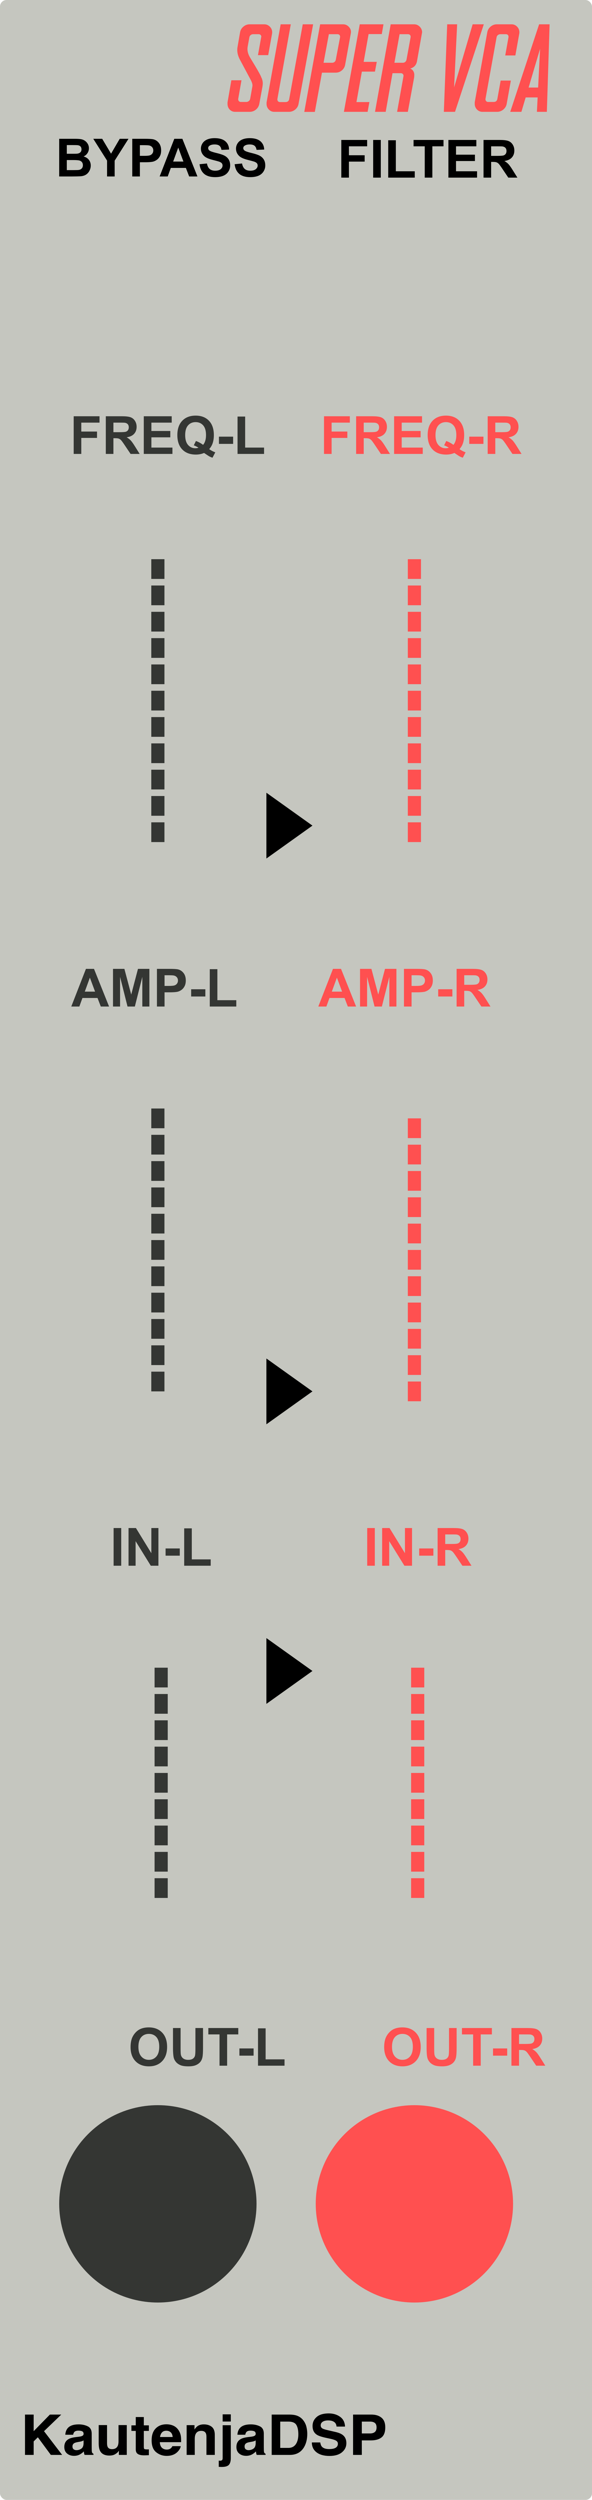 <?xml version="1.0" encoding="UTF-8"?>
<svg width="90px" height="380px" viewBox="0 0 90 380" version="1.1" xmlns="http://www.w3.org/2000/svg" xmlns:xlink="http://www.w3.org/1999/xlink">
    <!-- Generator: Sketch 58 (84663) - https://sketch.com -->
    <title>SuperVCA</title>
    <desc>Created with Sketch.</desc>
    <g id="SuperVCA" stroke="none" stroke-width="1" fill="none" fill-rule="evenodd">
        <g id="bg" fill-rule="nonzero">
            <rect id="Background" fill="#C5C6BF" x="0" y="0" width="90" height="380" rx="1"></rect>
            <g id="Logo/Panel/LightMode" transform="translate(2, 365)" fill="#000000">
                <g id="Logo/Print/LightMode" transform="translate(0, -0)">
                    <path d="M1.802,2.032 L3.117,2.032 L3.117,4.556 L5.585,2.032 L7.312,2.032 L4.692,4.556 L7.447,8.161 L5.729,8.161 L3.755,5.483 L3.117,6.111 L3.117,8.161 L1.802,8.161 L1.802,2.032 Z M10.705,5.957 C10.627,6.005 10.548,6.043 10.468,6.072 C10.389,6.101 10.28,6.128 10.141,6.153 L9.863,6.203 C9.603,6.247 9.416,6.301 9.304,6.365 C9.113,6.473 9.017,6.641 9.017,6.868 C9.017,7.07 9.076,7.217 9.193,7.307 C9.31,7.397 9.452,7.442 9.62,7.442 C9.886,7.442 10.131,7.367 10.356,7.217 C10.58,7.068 10.696,6.795 10.705,6.398 L10.705,5.957 Z M9.954,5.404 C10.183,5.377 10.346,5.342 10.445,5.3 C10.621,5.228 10.709,5.116 10.709,4.964 C10.709,4.778 10.642,4.65 10.507,4.579 C10.373,4.508 10.176,4.473 9.915,4.473 C9.623,4.473 9.416,4.542 9.295,4.681 C9.208,4.783 9.15,4.922 9.121,5.097 L7.928,5.097 C7.954,4.7 8.07,4.374 8.275,4.119 C8.602,3.72 9.163,3.521 9.959,3.521 C10.476,3.521 10.936,3.619 11.338,3.816 C11.74,4.013 11.941,4.384 11.941,4.93 L11.941,7.009 C11.941,7.154 11.944,7.328 11.95,7.533 C11.959,7.689 11.983,7.794 12.024,7.849 C12.064,7.905 12.125,7.951 12.206,7.987 L12.206,8.161 L10.861,8.161 C10.823,8.07 10.797,7.984 10.783,7.903 C10.768,7.823 10.757,7.732 10.748,7.629 C10.578,7.806 10.381,7.958 10.158,8.082 C9.892,8.229 9.591,8.303 9.256,8.303 C8.828,8.303 8.474,8.186 8.195,7.951 C7.916,7.717 7.776,7.385 7.776,6.955 C7.776,6.398 8.001,5.995 8.449,5.745 C8.695,5.61 9.056,5.512 9.533,5.454 L9.954,5.404 Z M14.271,3.629 L14.271,6.361 C14.271,6.619 14.303,6.813 14.366,6.943 C14.479,7.173 14.701,7.288 15.03,7.288 C15.453,7.288 15.742,7.124 15.898,6.797 C15.979,6.62 16.019,6.386 16.019,6.095 L16.019,3.629 L17.273,3.629 L17.273,8.161 L16.071,8.161 L16.071,7.521 L16.056,7.541 C16.041,7.562 16.017,7.597 15.985,7.646 C15.938,7.715 15.883,7.776 15.82,7.829 C15.626,7.995 15.439,8.109 15.258,8.17 C15.077,8.231 14.865,8.261 14.622,8.261 C13.923,8.261 13.451,8.02 13.208,7.538 C13.072,7.271 13.004,6.879 13.004,6.361 L13.004,3.629 L14.271,3.629 Z M17.98,4.514 L17.98,3.67 L18.64,3.67 L18.64,2.406 L19.863,2.406 L19.863,3.67 L20.631,3.67 L20.631,4.514 L19.863,4.514 L19.863,6.91 C19.863,7.095 19.888,7.211 19.937,7.257 C19.986,7.303 20.137,7.325 20.388,7.325 C20.426,7.325 20.466,7.325 20.508,7.323 C20.549,7.322 20.591,7.32 20.631,7.317 L20.631,8.203 L20.045,8.224 C19.461,8.243 19.062,8.146 18.848,7.933 C18.709,7.797 18.64,7.587 18.64,7.305 L18.64,4.514 L17.98,4.514 Z M23.291,4.485 C23.004,4.485 22.782,4.571 22.625,4.743 C22.467,4.915 22.368,5.148 22.327,5.442 L24.249,5.442 C24.229,5.129 24.13,4.891 23.952,4.729 C23.774,4.566 23.554,4.485 23.291,4.485 Z M23.291,3.508 C23.684,3.508 24.038,3.579 24.354,3.72 C24.669,3.862 24.929,4.085 25.134,4.39 C25.32,4.659 25.44,4.971 25.495,5.325 C25.526,5.533 25.539,5.833 25.534,6.224 L22.297,6.224 C22.314,6.678 22.463,6.997 22.744,7.18 C22.915,7.294 23.12,7.35 23.36,7.35 C23.615,7.35 23.821,7.281 23.98,7.143 C24.067,7.068 24.144,6.964 24.21,6.831 L25.473,6.831 C25.441,7.1 25.295,7.373 25.035,7.65 C24.63,8.091 24.063,8.311 23.334,8.311 C22.732,8.311 22.202,8.125 21.742,7.754 C21.282,7.382 21.052,6.778 21.052,5.941 C21.052,5.156 21.26,4.555 21.675,4.136 C22.09,3.717 22.628,3.508 23.291,3.508 Z M28.987,3.521 C29.476,3.521 29.876,3.643 30.187,3.889 C30.497,4.134 30.653,4.541 30.653,5.109 L30.653,8.161 L29.386,8.161 L29.386,5.404 C29.386,5.166 29.353,4.983 29.286,4.855 C29.165,4.623 28.933,4.506 28.592,4.506 C28.173,4.506 27.885,4.677 27.729,5.018 C27.648,5.198 27.607,5.428 27.607,5.708 L27.607,8.161 L26.375,8.161 L26.375,3.637 L27.568,3.637 L27.568,4.298 C27.727,4.065 27.878,3.898 28.02,3.795 C28.274,3.612 28.597,3.521 28.987,3.521 Z M33.087,3.088 L31.85,3.088 L31.85,1.995 L33.087,1.995 L33.087,3.088 Z M31.256,9.978 L31.256,9.03 L31.392,9.04 L31.392,9.04 L31.403,9.041 C31.432,9.042 31.458,9.043 31.482,9.043 C31.603,9.043 31.695,9.014 31.757,8.958 C31.819,8.901 31.85,8.791 31.85,8.627 L31.85,3.65 L33.087,3.65 L33.087,8.648 C33.087,9.105 32.993,9.443 32.805,9.662 C32.623,9.874 32.272,9.984 31.751,9.991 L31.699,9.991 C31.677,9.991 31.65,9.99 31.616,9.99 L31.346,9.981 C31.317,9.98 31.287,9.979 31.256,9.978 Z M36.87,5.957 C36.792,6.005 36.713,6.043 36.633,6.072 C36.554,6.101 36.445,6.128 36.306,6.153 L36.028,6.203 C35.768,6.247 35.581,6.301 35.469,6.365 C35.278,6.473 35.182,6.641 35.182,6.868 C35.182,7.07 35.241,7.217 35.358,7.307 C35.475,7.397 35.618,7.442 35.785,7.442 C36.051,7.442 36.297,7.367 36.521,7.217 C36.745,7.068 36.861,6.795 36.87,6.398 L36.87,5.957 Z M36.119,5.404 C36.348,5.377 36.511,5.342 36.61,5.3 C36.786,5.228 36.874,5.116 36.874,4.964 C36.874,4.778 36.807,4.65 36.673,4.579 C36.538,4.508 36.341,4.473 36.08,4.473 C35.788,4.473 35.581,4.542 35.46,4.681 C35.373,4.783 35.315,4.922 35.286,5.097 L34.093,5.097 C34.119,4.7 34.235,4.374 34.44,4.119 C34.767,3.72 35.328,3.521 36.124,3.521 C36.641,3.521 37.101,3.619 37.503,3.816 C37.905,4.013 38.106,4.384 38.106,4.93 L38.106,7.009 C38.106,7.154 38.109,7.328 38.115,7.533 C38.124,7.689 38.148,7.794 38.189,7.849 C38.229,7.905 38.29,7.951 38.371,7.987 L38.371,8.161 L37.026,8.161 C36.988,8.07 36.962,7.984 36.948,7.903 C36.934,7.823 36.922,7.732 36.913,7.629 C36.743,7.806 36.546,7.958 36.323,8.082 C36.057,8.229 35.756,8.303 35.421,8.303 C34.993,8.303 34.639,8.186 34.36,7.951 C34.081,7.717 33.941,7.385 33.941,6.955 C33.941,6.398 34.166,5.995 34.614,5.745 C34.86,5.61 35.221,5.512 35.699,5.454 L36.119,5.404 Z M40.601,3.097 L40.601,7.097 L41.833,7.097 C42.464,7.097 42.903,6.799 43.152,6.203 C43.288,5.876 43.356,5.486 43.356,5.034 C43.356,4.411 43.254,3.932 43.05,3.598 C42.846,3.264 42.44,3.097 41.833,3.097 L40.601,3.097 Z M42.059,2.032 C42.455,2.038 42.785,2.082 43.048,2.165 C43.496,2.306 43.859,2.566 44.137,2.943 C44.359,3.248 44.511,3.577 44.592,3.932 C44.673,4.287 44.714,4.625 44.714,4.947 C44.714,5.762 44.543,6.452 44.202,7.018 C43.739,7.78 43.025,8.161 42.059,8.161 L39.304,8.161 L39.304,2.032 L42.059,2.032 Z M46.688,6.269 C46.728,6.549 46.808,6.759 46.926,6.897 C47.143,7.149 47.515,7.276 48.041,7.276 C48.357,7.276 48.613,7.242 48.809,7.176 C49.182,7.048 49.369,6.811 49.369,6.465 C49.369,6.262 49.276,6.106 49.091,5.995 C48.915,5.892 48.644,5.801 48.278,5.72 L47.542,5.562 C46.877,5.418 46.417,5.262 46.163,5.092 C45.732,4.81 45.516,4.368 45.516,3.766 C45.516,3.217 45.725,2.761 46.141,2.398 C46.558,2.035 47.169,1.853 47.976,1.853 C48.65,1.853 49.225,2.024 49.701,2.367 C50.177,2.709 50.426,3.206 50.449,3.857 L49.165,3.857 C49.142,3.489 48.974,3.227 48.662,3.072 C48.454,2.969 48.195,2.918 47.885,2.918 C47.541,2.918 47.266,2.984 47.061,3.117 C46.856,3.25 46.753,3.436 46.753,3.675 C46.753,3.884 46.845,4.042 47.03,4.15 L47.057,4.165 C47.181,4.234 47.442,4.315 47.839,4.407 L48.991,4.673 C49.475,4.783 49.839,4.932 50.085,5.117 C50.467,5.406 50.657,5.823 50.657,6.369 C50.657,6.929 50.434,7.394 49.987,7.764 C49.54,8.134 48.909,8.319 48.093,8.319 C47.26,8.319 46.605,8.137 46.128,7.772 C45.651,7.408 45.412,6.907 45.412,6.269 L46.688,6.269 Z M55.248,3.982 C55.248,3.663 55.16,3.436 54.985,3.3 C54.81,3.164 54.565,3.097 54.25,3.097 L53.005,3.097 L53.005,4.901 L54.25,4.901 C54.565,4.901 54.81,4.828 54.985,4.681 C55.16,4.534 55.248,4.301 55.248,3.982 Z M56.571,3.974 C56.571,4.697 56.38,5.209 55.998,5.508 C55.616,5.808 55.071,5.957 54.362,5.957 L53.005,5.957 L53.005,8.161 L51.677,8.161 L51.677,2.032 L54.462,2.032 C55.104,2.032 55.616,2.19 55.998,2.506 C56.38,2.822 56.571,3.311 56.571,3.974 Z" id="KautenjaDSP"></path>
                </g>
            </g>
            <path d="M35.172,12.204 L36.712,12.204 L36.211,15.052 L36.211,15.098 C36.211,15.203 36.248,15.296 36.323,15.376 C36.397,15.457 36.486,15.497 36.592,15.497 L37.445,15.497 C37.581,15.497 37.705,15.454 37.816,15.367 C37.934,15.274 38.005,15.163 38.03,15.033 L38.364,13.159 C38.376,13.104 38.382,13.045 38.382,12.983 C38.382,12.771 38.3,12.504 38.137,12.183 L36.425,8.975 L36.425,8.975 C36.19,8.511 36.072,8.057 36.072,7.611 L36.072,7.528 C36.072,7.423 36.081,7.314 36.1,7.203 L36.499,4.902 C36.561,4.556 36.734,4.268 37.018,4.04 C37.29,3.811 37.603,3.696 37.955,3.696 L40.182,3.696 C40.504,3.696 40.782,3.814 41.017,4.049 C41.258,4.284 41.379,4.575 41.379,4.921 C41.379,4.975 41.376,5.021 41.37,5.061 L40.776,8.381 L39.217,8.381 L39.709,5.635 C39.721,5.617 39.727,5.592 39.727,5.561 C39.727,5.468 39.687,5.382 39.607,5.301 C39.526,5.233 39.434,5.199 39.328,5.199 L38.475,5.199 C38.339,5.199 38.218,5.243 38.113,5.329 C38.008,5.41 37.943,5.512 37.918,5.635 L37.649,7.11 C37.631,7.222 37.621,7.336 37.621,7.454 C37.621,7.887 37.764,8.335 38.048,8.799 L38.831,10.095 C39.381,11.022 39.673,11.567 39.709,11.73 C39.87,12.027 39.95,12.352 39.95,12.705 C39.944,12.865 39.925,13.035 39.894,13.215 L39.421,15.785 C39.359,16.131 39.189,16.422 38.911,16.657 C38.633,16.886 38.314,17 37.955,17 L35.738,17 C35.41,17 35.135,16.882 34.912,16.647 C34.696,16.412 34.588,16.125 34.588,15.785 L34.588,15.571 L35.172,12.204 Z M42.668,3.696 L44.208,3.696 L42.167,15.07 L42.167,15.117 C42.167,15.222 42.201,15.315 42.269,15.395 C42.35,15.475 42.442,15.516 42.548,15.516 L43.401,15.516 C43.723,15.516 43.911,15.361 43.967,15.052 L46.027,3.696 L47.604,3.696 L45.386,15.803 C45.325,16.143 45.155,16.428 44.876,16.657 C44.598,16.886 44.279,17 43.921,17 L41.685,17 C41.369,17 41.097,16.882 40.868,16.647 C40.64,16.412 40.525,16.131 40.525,15.803 L40.525,15.571 L42.668,3.696 Z M48.671,3.696 L52.168,3.696 C52.496,3.696 52.777,3.817 53.012,4.058 C53.241,4.287 53.356,4.55 53.356,4.847 C53.356,4.9 53.352,4.958 53.343,5.02 L52.474,9.829 C52.413,10.181 52.246,10.472 51.973,10.701 C51.701,10.93 51.389,11.044 51.036,11.044 L48.949,11.044 L47.864,17.009 L46.259,17.009 L48.671,3.696 Z M50.498,9.541 C50.634,9.541 50.755,9.498 50.86,9.411 C50.959,9.331 51.021,9.226 51.046,9.096 L51.704,5.635 L51.704,5.58 C51.704,5.468 51.667,5.375 51.593,5.301 C51.519,5.233 51.429,5.199 51.324,5.199 L49.997,5.199 L49.19,9.541 L50.498,9.541 Z M54.692,3.696 L58.301,3.696 L58.041,5.181 L56.037,5.181 L55.285,9.402 L57.28,9.402 L57.002,10.886 L55.016,10.886 L54.191,15.516 L56.157,15.516 L55.888,17 L52.28,17 L54.692,3.696 Z M57.011,17 L59.395,3.696 L62.967,3.696 C63.289,3.696 63.567,3.814 63.802,4.049 C64.037,4.278 64.161,4.559 64.173,4.893 L63.394,9.309 C63.289,9.89 62.945,10.262 62.364,10.422 C62.58,10.503 62.744,10.645 62.856,10.849 C62.942,11.01 62.986,11.189 62.986,11.387 C62.986,11.431 62.983,11.477 62.976,11.526 L62.972,11.683 C62.971,11.704 62.969,11.723 62.967,11.74 L62.002,17 L60.369,17 L61.344,11.554 L61.344,11.508 C61.344,11.403 61.306,11.313 61.232,11.239 C61.158,11.165 61.068,11.127 60.963,11.127 L59.674,11.127 L58.635,17 L57.011,17 Z M59.961,9.541 L61.251,9.541 C61.387,9.541 61.507,9.495 61.613,9.402 C61.712,9.315 61.773,9.207 61.798,9.077 L62.429,5.635 L62.429,5.58 C62.429,5.468 62.392,5.375 62.318,5.301 C62.237,5.233 62.141,5.199 62.03,5.199 L60.75,5.199 L59.961,9.541 Z M67.986,3.696 L69.498,3.696 L69.034,13.28 L71.855,3.696 L73.552,3.696 L69.174,17 L67.476,17 L67.986,3.696 Z M77.783,3.696 C78.105,3.696 78.38,3.814 78.609,4.049 C78.844,4.284 78.961,4.571 78.961,4.912 C78.961,4.969 78.958,5.019 78.953,5.06 L78.349,8.428 L76.809,8.428 L77.31,5.635 L77.31,5.58 C77.31,5.468 77.273,5.375 77.198,5.301 C77.124,5.233 77.031,5.199 76.92,5.199 L76.057,5.199 C75.927,5.199 75.807,5.243 75.696,5.329 C75.59,5.41 75.525,5.512 75.501,5.635 L73.803,15.052 L73.803,15.098 C73.803,15.203 73.84,15.296 73.914,15.376 C73.989,15.457 74.081,15.497 74.193,15.497 L75.046,15.497 C75.368,15.497 75.556,15.342 75.612,15.033 L76.113,12.25 L77.662,12.25 L77.031,15.785 C76.97,16.131 76.796,16.422 76.512,16.657 C76.234,16.886 75.918,17 75.566,17 L73.348,17 C73.021,17 72.742,16.882 72.513,16.647 C72.285,16.406 72.17,16.119 72.17,15.785 L72.17,15.553 L74.081,4.902 C74.143,4.556 74.313,4.268 74.592,4.04 C74.87,3.811 75.182,3.696 75.529,3.696 L77.783,3.696 Z M83.553,3.696 L83.136,17 L81.624,17 L81.735,14.811 L79.917,14.811 L79.267,17 L77.57,17 L81.958,3.696 L83.553,3.696 Z M82.106,7.417 L80.362,13.308 L81.809,13.308 L82.106,7.417 Z" id="SuperVCA" fill="#FF5050"></path>
        </g>
        <g id="OUT" transform="translate(9, 303)">
            <g id="OUT-R" transform="translate(39, 0)" fill="#FF5050">
                <circle id="Oval" cx="15" cy="32" r="15"></circle>
                <path d="M10.404,8.172 C10.404,7.589 10.492,7.099 10.666,6.703 C10.796,6.411 10.974,6.15 11.199,5.918 C11.424,5.686 11.671,5.514 11.939,5.402 C12.296,5.251 12.708,5.176 13.174,5.176 C14.018,5.176 14.693,5.437 15.199,5.961 C15.706,6.484 15.959,7.212 15.959,8.145 C15.959,9.069 15.708,9.792 15.205,10.314 C14.702,10.837 14.031,11.098 13.189,11.098 C12.338,11.098 11.661,10.838 11.158,10.318 C10.656,9.799 10.404,9.083 10.404,8.172 Z M11.596,8.133 C11.596,8.781 11.745,9.273 12.045,9.607 C12.344,9.942 12.725,10.109 13.186,10.109 C13.646,10.109 14.025,9.943 14.32,9.611 C14.616,9.279 14.764,8.781 14.764,8.117 C14.764,7.461 14.62,6.971 14.332,6.648 C14.044,6.326 13.662,6.164 13.186,6.164 C12.709,6.164 12.325,6.327 12.033,6.654 C11.742,6.981 11.596,7.474 11.596,8.133 Z M16.854,5.273 L18.01,5.273 L18.01,8.375 C18.01,8.867 18.024,9.186 18.053,9.332 C18.102,9.566 18.22,9.755 18.406,9.896 C18.592,10.038 18.847,10.109 19.17,10.109 C19.498,10.109 19.745,10.042 19.912,9.908 C20.079,9.774 20.179,9.609 20.213,9.414 C20.247,9.219 20.264,8.895 20.264,8.441 L20.264,5.273 L21.42,5.273 L21.42,8.281 C21.42,8.969 21.389,9.454 21.326,9.738 C21.264,10.022 21.148,10.262 20.98,10.457 C20.812,10.652 20.588,10.808 20.307,10.924 C20.025,11.04 19.658,11.098 19.205,11.098 C18.658,11.098 18.243,11.035 17.961,10.908 C17.678,10.782 17.455,10.618 17.291,10.416 C17.127,10.214 17.019,10.003 16.967,9.781 C16.891,9.453 16.854,8.969 16.854,8.328 L16.854,5.273 Z M23.928,11 L23.928,6.242 L22.229,6.242 L22.229,5.273 L26.779,5.273 L26.779,6.242 L25.084,6.242 L25.084,11 L23.928,11 Z M32.186,5.273 C32.798,5.273 33.242,5.325 33.52,5.428 C33.797,5.531 34.019,5.714 34.186,5.977 C34.352,6.24 34.436,6.54 34.436,6.879 C34.436,7.309 34.309,7.663 34.057,7.943 C33.804,8.223 33.426,8.4 32.924,8.473 C33.174,8.618 33.38,8.779 33.543,8.953 C33.706,9.128 33.925,9.437 34.201,9.883 L34.9,11 L33.518,11 L32.477,9.451 C32.289,9.179 32.154,8.999 32.072,8.912 C31.963,8.796 31.847,8.717 31.725,8.674 C31.627,8.639 31.483,8.619 31.293,8.612 L30.908,8.609 L30.908,11 L29.752,11 L29.752,5.273 L32.186,5.273 Z M29.107,8.375 L29.107,9.473 L26.951,9.473 L26.951,8.375 L29.107,8.375 Z M30.908,6.242 L30.908,7.695 L31.941,7.694 C32.393,7.69 32.68,7.667 32.803,7.625 C32.941,7.578 33.049,7.497 33.127,7.383 C33.205,7.268 33.244,7.125 33.244,6.953 C33.244,6.76 33.193,6.605 33.09,6.486 C32.987,6.368 32.842,6.293 32.654,6.262 C32.607,6.255 32.514,6.25 32.373,6.247 L32.259,6.245 L30.908,6.242 Z" fill-rule="nonzero"></path>
            </g>
            <g id="OUT-L" fill="#343633">
                <circle id="Oval-Copy" cx="15" cy="32" r="15"></circle>
                <path d="M10.85,8.172 C10.85,7.589 10.937,7.099 11.111,6.703 C11.242,6.411 11.419,6.15 11.645,5.918 C11.87,5.686 12.117,5.514 12.385,5.402 C12.742,5.251 13.153,5.176 13.619,5.176 C14.463,5.176 15.138,5.437 15.645,5.961 C16.151,6.484 16.404,7.212 16.404,8.145 C16.404,9.069 16.153,9.792 15.65,10.314 C15.148,10.837 14.476,11.098 13.635,11.098 C12.783,11.098 12.106,10.838 11.604,10.318 C11.101,9.799 10.85,9.083 10.85,8.172 Z M12.041,8.133 C12.041,8.781 12.191,9.273 12.49,9.607 C12.79,9.942 13.17,10.109 13.631,10.109 C14.092,10.109 14.47,9.943 14.766,9.611 C15.061,9.279 15.209,8.781 15.209,8.117 C15.209,7.461 15.065,6.971 14.777,6.648 C14.49,6.326 14.107,6.164 13.631,6.164 C13.154,6.164 12.77,6.327 12.479,6.654 C12.187,6.981 12.041,7.474 12.041,8.133 Z M17.299,5.273 L18.455,5.273 L18.455,8.375 C18.455,8.867 18.469,9.186 18.498,9.332 C18.548,9.566 18.665,9.755 18.852,9.896 C19.038,10.038 19.292,10.109 19.615,10.109 C19.943,10.109 20.191,10.042 20.357,9.908 C20.524,9.774 20.624,9.609 20.658,9.414 C20.692,9.219 20.709,8.895 20.709,8.441 L20.709,5.273 L21.865,5.273 L21.865,8.281 C21.865,8.969 21.834,9.454 21.771,9.738 C21.709,10.022 21.594,10.262 21.426,10.457 C21.258,10.652 21.033,10.808 20.752,10.924 C20.471,11.04 20.104,11.098 19.65,11.098 C19.104,11.098 18.689,11.035 18.406,10.908 C18.124,10.782 17.9,10.618 17.736,10.416 C17.572,10.214 17.464,10.003 17.412,9.781 C17.337,9.453 17.299,8.969 17.299,8.328 L17.299,5.273 Z M24.373,11 L24.373,6.242 L22.674,6.242 L22.674,5.273 L27.225,5.273 L27.225,6.242 L25.529,6.242 L25.529,11 L24.373,11 Z M27.396,9.473 L27.396,8.375 L29.553,8.375 L29.553,9.473 L27.396,9.473 Z M30.225,11 L30.225,5.32 L31.381,5.32 L31.381,10.035 L34.256,10.035 L34.256,11 L30.225,11 Z" fill-rule="nonzero"></path>
            </g>
        </g>
        <g id="IN" transform="translate(8, 227)">
            <g id="IN-R" transform="translate(39, 0)" fill="#FF5050" fill-rule="nonzero">
                <path d="M17.5,26.5 L15.5,26.5 L15.5,29.5 L17.5,29.5 L17.5,26.5 Z M17.5,30.5 L15.5,30.5 L15.5,33.5 L17.5,33.5 L17.5,30.5 Z M17.5,34.5 L15.5,34.5 L15.5,37.5 L17.5,37.5 L17.5,34.5 Z M17.5,38.5 L15.5,38.5 L15.5,41.5 L17.5,41.5 L17.5,38.5 Z M17.5,42.5 L15.5,42.5 L15.5,45.5 L17.5,45.5 L17.5,42.5 Z M17.5,46.5 L15.5,46.5 L15.5,49.5 L17.5,49.5 L17.5,46.5 Z M17.5,50.5 L15.5,50.5 L15.5,53.5 L17.5,53.5 L17.5,50.5 Z M17.5,54.5 L15.5,54.5 L15.5,57.5 L17.5,57.5 L17.5,54.5 Z M17.5,58.5 L15.5,58.5 L15.5,61.5 L17.5,61.5 L17.5,58.5 Z" id="Line-Copy-7"></path>
                <path d="M8.826,11 L8.826,5.273 L9.982,5.273 L9.982,11 L8.826,11 Z M11.096,11 L11.096,5.273 L12.221,5.273 L14.564,9.098 L14.564,5.273 L15.639,5.273 L15.639,11 L14.479,11 L12.17,7.266 L12.17,11 L11.096,11 Z M21.963,5.273 C22.575,5.273 23.02,5.325 23.297,5.428 C23.574,5.531 23.796,5.714 23.963,5.977 C24.13,6.24 24.213,6.54 24.213,6.879 C24.213,7.309 24.087,7.663 23.834,7.943 C23.581,8.223 23.204,8.4 22.701,8.473 C22.951,8.618 23.158,8.779 23.32,8.953 C23.483,9.128 23.702,9.437 23.979,9.883 L24.678,11 L23.295,11 L22.459,9.754 C22.162,9.309 21.959,9.028 21.85,8.912 C21.74,8.796 21.624,8.717 21.502,8.674 C21.404,8.639 21.26,8.619 21.071,8.612 L20.686,8.609 L20.686,11 L19.529,11 L19.529,5.273 L21.963,5.273 Z M18.885,8.375 L18.885,9.473 L16.729,9.473 L16.729,8.375 L18.885,8.375 Z M20.686,6.242 L20.686,7.695 L21.718,7.694 C22.17,7.69 22.457,7.667 22.58,7.625 C22.718,7.578 22.826,7.497 22.904,7.383 C22.982,7.268 23.021,7.125 23.021,6.953 C23.021,6.76 22.97,6.605 22.867,6.486 C22.764,6.368 22.619,6.293 22.432,6.262 C22.385,6.255 22.291,6.25 22.15,6.247 L22.036,6.245 L20.686,6.242 Z"></path>
            </g>
            <polygon id="Triangle-Copy-6" fill="#000000" transform="translate(36, 27) scale(1, -1) rotate(-270) translate(-36, -27) " points="36 23.5 41 30.5 31 30.5"></polygon>
            <g id="IN-L" fill="#343633" fill-rule="nonzero">
                <path d="M17.5,26.5 L15.5,26.5 L15.5,29.5 L17.5,29.5 L17.5,26.5 Z M17.5,30.5 L15.5,30.5 L15.5,33.5 L17.5,33.5 L17.5,30.5 Z M17.5,34.5 L15.5,34.5 L15.5,37.5 L17.5,37.5 L17.5,34.5 Z M17.5,38.5 L15.5,38.5 L15.5,41.5 L17.5,41.5 L17.5,38.5 Z M17.5,42.5 L15.5,42.5 L15.5,45.5 L17.5,45.5 L17.5,42.5 Z M17.5,46.5 L15.5,46.5 L15.5,49.5 L17.5,49.5 L17.5,46.5 Z M17.5,50.5 L15.5,50.5 L15.5,53.5 L17.5,53.5 L17.5,50.5 Z M17.5,54.5 L15.5,54.5 L15.5,57.5 L17.5,57.5 L17.5,54.5 Z M17.5,58.5 L15.5,58.5 L15.5,61.5 L17.5,61.5 L17.5,58.5 Z" id="Line-Copy-5"></path>
                <path d="M9.271,11 L9.271,5.273 L10.428,5.273 L10.428,11 L9.271,11 Z M11.541,11 L11.541,5.273 L12.666,5.273 L15.01,9.098 L15.01,5.273 L16.084,5.273 L16.084,11 L14.924,11 L12.615,7.266 L12.615,11 L11.541,11 Z M17.174,9.473 L17.174,8.375 L19.33,8.375 L19.33,9.473 L17.174,9.473 Z M20.002,11 L20.002,5.32 L21.158,5.32 L21.158,10.035 L24.033,10.035 L24.033,11 L20.002,11 Z"></path>
            </g>
        </g>
        <g id="MIX" transform="translate(10, 147)">
            <g id="MIX-R" transform="translate(38, 0)" fill="#FF5050" fill-rule="nonzero">
                <path d="M16,23 L14,23 L14,26 L16,26 L16,23 Z M16,27 L14,27 L14,30 L16,30 L16,27 Z M16,31 L14,31 L14,34 L16,34 L16,31 Z M16,35 L14,35 L14,38 L16,38 L16,35 Z M16,39 L14,39 L14,42 L16,42 L16,39 Z M16,43 L14,43 L14,46 L16,46 L16,43 Z M16,47 L14,47 L14,50 L16,50 L16,47 Z M16,51 L14,51 L14,54 L16,54 L16,51 Z M16,55 L14,55 L14,58 L16,58 L16,55 Z M16,59 L14,59 L14,62 L16,62 L16,59 Z M16,63 L14,63 L14,66 L16,66 L16,63 Z" id="Line"></path>
                <path d="M6.137,6 L4.879,6 L4.379,4.699 L2.09,4.699 L1.617,6 L0.391,6 L2.621,0.273 L3.844,0.273 L6.137,6 Z M4.008,3.734 L3.219,1.609 L2.445,3.734 L4.008,3.734 Z M6.734,6 L6.734,0.273 L8.465,0.273 L9.504,4.18 L10.531,0.273 L12.266,0.273 L12.266,6 L11.191,6 L11.191,1.492 L10.055,6 L8.941,6 L7.809,1.492 L7.809,6 L6.734,6 Z M13.414,6 L13.414,0.273 L15.27,0.273 C15.973,0.273 16.431,0.302 16.645,0.359 C16.973,0.445 17.247,0.632 17.469,0.92 C17.69,1.208 17.801,1.579 17.801,2.035 C17.801,2.387 17.737,2.682 17.609,2.922 C17.482,3.161 17.32,3.35 17.123,3.486 C16.926,3.623 16.727,3.714 16.523,3.758 C16.287,3.805 15.959,3.831 15.541,3.838 L14.57,3.84 L14.57,6 L13.414,6 Z M14.57,1.242 L14.57,2.867 L15.203,2.867 L15.517,2.862 C15.802,2.85 16.002,2.822 16.117,2.777 C16.271,2.717 16.391,2.624 16.479,2.496 C16.566,2.368 16.609,2.22 16.609,2.051 C16.609,1.842 16.548,1.671 16.426,1.535 C16.303,1.4 16.148,1.315 15.961,1.281 C15.843,1.259 15.622,1.246 15.299,1.243 L14.57,1.242 Z M23.852,0.273 C24.464,0.273 24.908,0.325 25.186,0.428 C25.463,0.531 25.685,0.714 25.852,0.977 C26.018,1.24 26.102,1.54 26.102,1.879 C26.102,2.309 25.975,2.663 25.723,2.943 C25.47,3.223 25.092,3.4 24.59,3.473 C24.84,3.618 25.046,3.779 25.209,3.953 C25.372,4.128 25.591,4.437 25.867,4.883 L26.566,6 L25.184,6 L24.143,4.451 C23.955,4.179 23.82,3.999 23.738,3.912 C23.629,3.796 23.513,3.717 23.391,3.674 C23.293,3.639 23.149,3.619 22.959,3.612 L22.574,3.609 L22.574,6 L21.418,6 L21.418,0.273 L23.852,0.273 Z M20.773,3.375 L20.773,4.473 L18.617,4.473 L18.617,3.375 L20.773,3.375 Z M22.574,1.242 L22.574,2.695 L23.607,2.694 C24.059,2.69 24.346,2.667 24.469,2.625 C24.607,2.578 24.715,2.497 24.793,2.383 C24.871,2.268 24.91,2.125 24.91,1.953 C24.91,1.76 24.859,1.605 24.756,1.486 C24.653,1.368 24.508,1.293 24.32,1.262 C24.273,1.255 24.18,1.25 24.039,1.247 L23.925,1.245 L22.574,1.242 Z" id="AMP-R"></path>
            </g>
            <polygon id="Triangle-Copy-7" fill="#000000" transform="translate(34, 64.5) scale(1, -1) rotate(-270) translate(-34, -64.5) " points="34 61 39 68 29 68"></polygon>
            <g id="MIX-L" fill="#343633" fill-rule="nonzero">
                <path d="M15,21.5 L13,21.5 L13,24.5 L15,24.5 L15,21.5 Z M15,25.5 L13,25.5 L13,28.5 L15,28.5 L15,25.5 Z M15,29.5 L13,29.5 L13,32.5 L15,32.5 L15,29.5 Z M15,33.5 L13,33.5 L13,36.5 L15,36.5 L15,33.5 Z M15,37.5 L13,37.5 L13,40.5 L15,40.5 L15,37.5 Z M15,41.5 L13,41.5 L13,44.5 L15,44.5 L15,41.5 Z M15,45.5 L13,45.5 L13,48.5 L15,48.5 L15,45.5 Z M15,49.5 L13,49.5 L13,52.5 L15,52.5 L15,49.5 Z M15,53.5 L13,53.5 L13,56.5 L15,56.5 L15,53.5 Z M15,57.5 L13,57.5 L13,60.5 L15,60.5 L15,57.5 Z M15,61.5 L13,61.5 L13,64.5 L15,64.5 L15,61.5 Z" id="Line-Copy"></path>
                <path d="M6.582,6 L5.324,6 L4.824,4.699 L2.535,4.699 L2.062,6 L0.836,6 L3.066,0.273 L4.289,0.273 L6.582,6 Z M4.453,3.734 L3.664,1.609 L2.891,3.734 L4.453,3.734 Z M7.18,6 L7.18,0.273 L8.91,0.273 L9.949,4.18 L10.977,0.273 L12.711,0.273 L12.711,6 L11.637,6 L11.637,1.492 L10.5,6 L9.387,6 L8.254,1.492 L8.254,6 L7.18,6 Z M13.859,6 L13.859,0.273 L15.715,0.273 C16.418,0.273 16.876,0.302 17.09,0.359 C17.418,0.445 17.693,0.632 17.914,0.92 C18.135,1.208 18.246,1.579 18.246,2.035 C18.246,2.387 18.182,2.682 18.055,2.922 C17.927,3.161 17.765,3.35 17.568,3.486 C17.372,3.623 17.172,3.714 16.969,3.758 C16.732,3.805 16.405,3.831 15.986,3.838 L15.016,3.84 L15.016,6 L13.859,6 Z M15.016,1.242 L15.016,2.867 L15.648,2.867 L15.962,2.862 C16.247,2.85 16.447,2.822 16.562,2.777 C16.716,2.717 16.837,2.624 16.924,2.496 C17.011,2.368 17.055,2.22 17.055,2.051 C17.055,1.842 16.993,1.671 16.871,1.535 C16.749,1.4 16.594,1.315 16.406,1.281 C16.288,1.259 16.067,1.246 15.744,1.243 L15.016,1.242 Z M19.062,4.473 L19.062,3.375 L21.219,3.375 L21.219,4.473 L19.062,4.473 Z M21.891,6 L21.891,0.32 L23.047,0.32 L23.047,5.035 L25.922,5.035 L25.922,6 L21.891,6 Z" id="AMP-L"></path>
            </g>
        </g>
        <g id="FREQ" transform="translate(11, 63)">
            <g id="FREQ-R" transform="translate(38, 0)" fill="#FF5050" fill-rule="nonzero">
                <path d="M15,22 L13,22 L13,25 L15,25 L15,22 Z M15,26 L13,26 L13,29 L15,29 L15,26 Z M15,30 L13,30 L13,33 L15,33 L15,30 Z M15,34 L13,34 L13,37 L15,37 L15,34 Z M15,38 L13,38 L13,41 L15,41 L15,38 Z M15,42 L13,42 L13,45 L15,45 L15,42 Z M15,46 L13,46 L13,49 L15,49 L15,46 Z M15,50 L13,50 L13,53 L15,53 L15,50 Z M15,54 L13,54 L13,57 L15,57 L15,54 Z M15,58 L13,58 L13,61 L15,61 L15,58 Z M15,62 L13,62 L13,65 L15,65 L15,62 Z" id="Line"></path>
                <path d="M0.258,6 L0.258,0.273 L4.184,0.273 L4.184,1.242 L1.414,1.242 L1.414,2.598 L3.805,2.598 L3.805,3.566 L1.414,3.566 L1.414,6 L0.258,6 Z M5.141,6 L5.141,0.273 L7.574,0.273 C8.186,0.273 8.631,0.325 8.908,0.428 C9.186,0.531 9.408,0.714 9.574,0.977 C9.741,1.24 9.824,1.54 9.824,1.879 C9.824,2.309 9.698,2.663 9.445,2.943 C9.193,3.223 8.815,3.4 8.312,3.473 C8.563,3.618 8.769,3.779 8.932,3.953 C9.071,4.103 9.252,4.352 9.475,4.7 L10.289,6 L8.906,6 L7.865,4.451 C7.678,4.179 7.543,3.999 7.461,3.912 C7.352,3.796 7.236,3.717 7.113,3.674 C7.015,3.639 6.872,3.619 6.682,3.612 L6.297,3.609 L6.297,6 L5.141,6 Z M6.297,1.242 L6.297,2.695 L7.152,2.695 C7.707,2.695 8.053,2.672 8.191,2.625 C8.329,2.578 8.437,2.497 8.516,2.383 C8.594,2.268 8.633,2.125 8.633,1.953 C8.633,1.76 8.581,1.605 8.479,1.486 C8.376,1.368 8.23,1.293 8.043,1.262 L7.858,1.25 C7.741,1.246 7.577,1.243 7.366,1.242 L6.297,1.242 Z M10.914,6 L10.914,0.273 L15.16,0.273 L15.16,1.242 L12.07,1.242 L12.07,2.512 L14.945,2.512 L14.945,3.477 L12.07,3.477 L12.07,5.035 L15.27,5.035 L15.27,6 L10.914,6 Z M20.859,5.273 C21.143,5.477 21.452,5.638 21.785,5.758 L21.359,6.574 C21.243,6.539 21.128,6.496 21.016,6.444 L20.848,6.359 C20.811,6.341 20.555,6.172 20.078,5.852 C19.703,6.016 19.288,6.098 18.832,6.098 C17.952,6.098 17.262,5.839 16.764,5.32 C16.265,4.802 16.016,4.074 16.016,3.137 C16.016,2.202 16.266,1.475 16.766,0.955 C17.266,0.436 17.944,0.176 18.801,0.176 C19.65,0.176 20.323,0.436 20.82,0.955 C21.318,1.475 21.566,2.202 21.566,3.137 C21.566,3.632 21.497,4.066 21.359,4.441 C21.255,4.728 21.089,5.005 20.859,5.273 Z M19.93,4.621 C20.078,4.447 20.189,4.236 20.264,3.988 C20.338,3.741 20.375,3.457 20.375,3.137 C20.375,2.475 20.229,1.981 19.938,1.654 C19.646,1.327 19.264,1.164 18.793,1.164 C18.322,1.164 17.939,1.328 17.646,1.656 C17.354,1.984 17.207,2.478 17.207,3.137 C17.207,3.806 17.354,4.307 17.646,4.639 C17.939,4.971 18.31,5.137 18.758,5.137 C18.924,5.137 19.082,5.109 19.23,5.055 C18.996,4.901 18.758,4.781 18.516,4.695 L18.84,4.035 C19.22,4.165 19.583,4.361 19.93,4.621 Z M27.574,0.273 C28.186,0.273 28.631,0.325 28.908,0.428 C29.186,0.531 29.408,0.714 29.574,0.977 C29.741,1.24 29.824,1.54 29.824,1.879 C29.824,2.309 29.698,2.663 29.445,2.943 C29.193,3.223 28.815,3.4 28.312,3.473 C28.563,3.618 28.769,3.779 28.932,3.953 C29.071,4.103 29.252,4.352 29.475,4.7 L30.289,6 L28.906,6 L27.865,4.451 C27.678,4.179 27.543,3.999 27.461,3.912 C27.352,3.796 27.236,3.717 27.113,3.674 C27.015,3.639 26.872,3.619 26.682,3.612 L26.297,3.609 L26.297,6 L25.141,6 L25.141,0.273 L27.574,0.273 Z M24.496,3.375 L24.496,4.473 L22.34,4.473 L22.34,3.375 L24.496,3.375 Z M26.297,1.242 L26.297,2.695 L27.33,2.694 C27.781,2.69 28.069,2.667 28.191,2.625 C28.329,2.578 28.437,2.497 28.516,2.383 C28.594,2.268 28.633,2.125 28.633,1.953 C28.633,1.76 28.581,1.605 28.479,1.486 C28.376,1.368 28.23,1.293 28.043,1.262 C27.996,1.255 27.902,1.25 27.762,1.247 L27.647,1.245 L26.297,1.242 Z"></path>
            </g>
            <polygon id="Triangle-Copy-7" fill="#000000" transform="translate(33, 62.5) scale(1, -1) rotate(-270) translate(-33, -62.5) " points="33 59 38 66 28 66"></polygon>
            <g id="FREQ-L" fill="#343633" fill-rule="nonzero">
                <path d="M14,22 L12,22 L12,25 L14,25 L14,22 Z M14,26 L12,26 L12,29 L14,29 L14,26 Z M14,30 L12,30 L12,33 L14,33 L14,30 Z M14,34 L12,34 L12,37 L14,37 L14,34 Z M14,38 L12,38 L12,41 L14,41 L14,38 Z M14,42 L12,42 L12,45 L14,45 L14,42 Z M14,46 L12,46 L12,49 L14,49 L14,46 Z M14,50 L12,50 L12,53 L14,53 L14,50 Z M14,54 L12,54 L12,57 L14,57 L14,54 Z M14,58 L12,58 L12,61 L14,61 L14,58 Z M14,62 L12,62 L12,65 L14,65 L14,62 Z" id="Line"></path>
                <path d="M0.203,6 L0.203,0.273 L4.129,0.273 L4.129,1.242 L1.359,1.242 L1.359,2.598 L3.75,2.598 L3.75,3.566 L1.359,3.566 L1.359,6 L0.203,6 Z M5.086,6 L5.086,0.273 L7.52,0.273 C8.132,0.273 8.576,0.325 8.854,0.428 C9.131,0.531 9.353,0.714 9.52,0.977 C9.686,1.24 9.77,1.54 9.77,1.879 C9.77,2.309 9.643,2.663 9.391,2.943 C9.138,3.223 8.76,3.4 8.258,3.473 C8.508,3.618 8.714,3.779 8.877,3.953 C9.04,4.128 9.259,4.437 9.535,4.883 L10.234,6 L8.852,6 L7.811,4.451 C7.623,4.179 7.488,3.999 7.406,3.912 C7.297,3.796 7.181,3.717 7.059,3.674 C6.961,3.639 6.817,3.619 6.627,3.612 L6.242,3.609 L6.242,6 L5.086,6 Z M6.242,1.242 L6.242,2.695 L7.098,2.695 C7.652,2.695 7.999,2.672 8.137,2.625 C8.275,2.578 8.383,2.497 8.461,2.383 C8.539,2.268 8.578,2.125 8.578,1.953 C8.578,1.76 8.527,1.605 8.424,1.486 C8.321,1.368 8.176,1.293 7.988,1.262 L7.804,1.25 C7.687,1.246 7.522,1.243 7.312,1.242 L6.242,1.242 Z M10.859,6 L10.859,0.273 L15.105,0.273 L15.105,1.242 L12.016,1.242 L12.016,2.512 L14.891,2.512 L14.891,3.477 L12.016,3.477 L12.016,5.035 L15.215,5.035 L15.215,6 L10.859,6 Z M20.805,5.273 C21.089,5.477 21.397,5.638 21.73,5.758 L21.305,6.574 C21.188,6.539 21.074,6.496 20.961,6.444 L20.793,6.359 C20.757,6.341 20.5,6.172 20.023,5.852 C19.648,6.016 19.233,6.098 18.777,6.098 C17.897,6.098 17.208,5.839 16.709,5.32 C16.21,4.802 15.961,4.074 15.961,3.137 C15.961,2.202 16.211,1.475 16.711,0.955 C17.211,0.436 17.889,0.176 18.746,0.176 C19.595,0.176 20.268,0.436 20.766,0.955 C21.263,1.475 21.512,2.202 21.512,3.137 C21.512,3.632 21.443,4.066 21.305,4.441 C21.201,4.728 21.034,5.005 20.805,5.273 Z M19.875,4.621 C20.023,4.447 20.135,4.236 20.209,3.988 C20.283,3.741 20.32,3.457 20.32,3.137 C20.32,2.475 20.174,1.981 19.883,1.654 C19.591,1.327 19.21,1.164 18.738,1.164 C18.267,1.164 17.885,1.328 17.592,1.656 C17.299,1.984 17.152,2.478 17.152,3.137 C17.152,3.806 17.299,4.307 17.592,4.639 C17.885,4.971 18.255,5.137 18.703,5.137 C18.87,5.137 19.027,5.109 19.176,5.055 C18.941,4.901 18.703,4.781 18.461,4.695 L18.785,4.035 C19.165,4.165 19.529,4.361 19.875,4.621 Z M22.285,4.473 L22.285,3.375 L24.441,3.375 L24.441,4.473 L22.285,4.473 Z M25.113,6 L25.113,0.32 L26.27,0.32 L26.27,5.035 L29.145,5.035 L29.145,6 L25.113,6 Z"></path>
            </g>
        </g>
        <g id="Filter-Mode" transform="translate(43, 16)" fill="#000000" fill-rule="nonzero">
            <path d="M8.889,11 L8.889,5.273 L12.814,5.273 L12.814,6.242 L10.045,6.242 L10.045,7.598 L12.436,7.598 L12.436,8.566 L10.045,8.566 L10.045,11 L8.889,11 Z M13.732,11 L13.732,5.273 L14.889,5.273 L14.889,11 L13.732,11 Z M16.021,11 L16.021,5.32 L17.178,5.32 L17.178,10.035 L20.053,10.035 L20.053,11 L16.021,11 Z M21.572,11 L21.572,6.242 L19.873,6.242 L19.873,5.273 L24.424,5.273 L24.424,6.242 L22.729,6.242 L22.729,11 L21.572,11 Z M29.416,5.273 L29.416,6.242 L26.326,6.242 L26.326,7.512 L29.201,7.512 L29.201,8.477 L26.326,8.477 L26.326,10.035 L29.525,10.035 L29.525,11 L25.17,11 L25.17,5.273 L29.416,5.273 Z M32.943,5.273 C33.555,5.273 34,5.325 34.277,5.428 C34.555,5.531 34.777,5.714 34.943,5.977 C35.11,6.24 35.193,6.54 35.193,6.879 C35.193,7.309 35.067,7.663 34.814,7.943 C34.562,8.223 34.184,8.4 33.682,8.473 C33.932,8.618 34.138,8.779 34.301,8.953 C34.44,9.103 34.621,9.352 34.844,9.7 L35.658,11 L34.275,11 L33.234,9.451 C33.047,9.179 32.912,8.999 32.83,8.912 C32.721,8.796 32.605,8.717 32.482,8.674 C32.385,8.639 32.241,8.619 32.051,8.612 L31.666,8.609 L31.666,11 L30.51,11 L30.51,5.273 L32.943,5.273 Z M31.666,6.242 L31.666,7.695 L32.699,7.694 C33.151,7.69 33.438,7.667 33.561,7.625 C33.699,7.578 33.807,7.497 33.885,7.383 C33.963,7.268 34.002,7.125 34.002,6.953 C34.002,6.76 33.951,6.605 33.848,6.486 C33.745,6.368 33.6,6.293 33.412,6.262 C33.365,6.255 33.271,6.25 33.131,6.247 L33.017,6.245 L31.666,6.242 Z" id="FILTER"></path>
        </g>
        <g id="Bypass" transform="translate(3, 16)" fill="#000000" fill-rule="nonzero">
            <path d="M6,10.824 L6,5.098 L8.289,5.098 C8.742,5.098 9.08,5.117 9.303,5.154 C9.525,5.192 9.725,5.271 9.9,5.391 C10.076,5.51 10.223,5.67 10.34,5.869 C10.457,6.068 10.516,6.292 10.516,6.539 C10.516,6.807 10.443,7.053 10.299,7.277 C10.154,7.501 9.958,7.669 9.711,7.781 C10.06,7.883 10.328,8.056 10.516,8.301 C10.703,8.546 10.797,8.833 10.797,9.164 C10.797,9.424 10.736,9.678 10.615,9.924 C10.494,10.17 10.329,10.367 10.119,10.514 C9.91,10.661 9.651,10.751 9.344,10.785 L9.195,10.797 C8.954,10.811 8.539,10.82 7.949,10.824 L6,10.824 Z M7.156,6.051 L7.156,7.375 L8.349,7.372 C8.551,7.369 8.686,7.364 8.754,7.355 C8.952,7.332 9.107,7.264 9.221,7.15 C9.334,7.037 9.391,6.888 9.391,6.703 C9.391,6.526 9.342,6.382 9.244,6.271 C9.146,6.161 9.001,6.094 8.809,6.07 C8.707,6.059 8.435,6.052 7.994,6.051 L7.156,6.051 Z M7.156,8.328 L7.156,9.859 L8.227,9.859 C8.643,9.859 8.908,9.848 9.02,9.824 C9.191,9.793 9.331,9.717 9.439,9.596 C9.548,9.475 9.602,9.313 9.602,9.109 C9.602,8.937 9.56,8.792 9.477,8.672 C9.393,8.552 9.273,8.465 9.115,8.41 C8.958,8.355 8.616,8.328 8.09,8.328 L7.156,8.328 Z M13.277,10.824 L13.277,8.414 L11.18,5.098 L12.535,5.098 L13.883,7.363 L15.203,5.098 L16.535,5.098 L14.43,8.422 L14.43,10.824 L13.277,10.824 Z M17.109,10.824 L17.109,5.098 L18.965,5.098 C19.668,5.098 20.126,5.126 20.34,5.184 C20.668,5.27 20.943,5.456 21.164,5.744 C21.385,6.032 21.496,6.404 21.496,6.859 C21.496,7.211 21.432,7.507 21.305,7.746 C21.177,7.986 21.015,8.174 20.818,8.311 C20.622,8.447 20.422,8.538 20.219,8.582 C19.982,8.629 19.655,8.656 19.236,8.662 L18.266,8.664 L18.266,10.824 L17.109,10.824 Z M18.266,6.066 L18.266,7.691 L18.898,7.691 L19.212,7.686 C19.497,7.675 19.697,7.646 19.812,7.602 C19.966,7.542 20.087,7.448 20.174,7.32 C20.261,7.193 20.305,7.044 20.305,6.875 C20.305,6.667 20.243,6.495 20.121,6.359 C19.999,6.224 19.844,6.139 19.656,6.105 C19.538,6.083 19.317,6.07 18.994,6.067 L18.266,6.066 Z M27.016,10.824 L25.758,10.824 L25.258,9.523 L22.969,9.523 L22.496,10.824 L21.27,10.824 L23.5,5.098 L24.723,5.098 L27.016,10.824 Z M24.887,8.559 L24.098,6.434 L23.324,8.559 L24.887,8.559 Z M27.336,8.961 L28.461,8.852 C28.529,9.229 28.666,9.507 28.873,9.684 C29.08,9.861 29.359,9.949 29.711,9.949 C30.083,9.949 30.364,9.87 30.553,9.713 C30.742,9.555 30.836,9.371 30.836,9.16 C30.836,9.025 30.796,8.91 30.717,8.814 C30.637,8.719 30.499,8.637 30.301,8.566 C30.165,8.52 29.857,8.436 29.375,8.316 C28.755,8.163 28.32,7.974 28.07,7.75 C27.719,7.435 27.543,7.051 27.543,6.598 C27.543,6.306 27.626,6.033 27.791,5.779 C27.956,5.525 28.195,5.332 28.506,5.199 C28.817,5.066 29.193,5 29.633,5 C30.352,5 30.893,5.158 31.256,5.473 C31.619,5.788 31.81,6.208 31.828,6.734 L30.672,6.785 C30.622,6.491 30.516,6.279 30.354,6.15 C30.191,6.021 29.947,5.957 29.621,5.957 C29.285,5.957 29.022,6.026 28.832,6.164 C28.71,6.253 28.648,6.371 28.648,6.52 C28.648,6.655 28.706,6.771 28.82,6.867 C28.95,6.976 29.244,7.089 29.703,7.206 L29.883,7.25 C30.445,7.383 30.861,7.52 31.131,7.662 C31.4,7.804 31.611,7.998 31.764,8.244 C31.916,8.49 31.992,8.794 31.992,9.156 C31.992,9.484 31.901,9.792 31.719,10.078 C31.536,10.365 31.279,10.577 30.945,10.717 C30.612,10.856 30.197,10.926 29.699,10.926 C28.975,10.926 28.419,10.758 28.031,10.424 C27.643,10.089 27.411,9.602 27.336,8.961 Z M32.672,8.961 L33.797,8.852 C33.865,9.229 34.002,9.507 34.209,9.684 C34.416,9.861 34.695,9.949 35.047,9.949 C35.419,9.949 35.7,9.87 35.889,9.713 C36.077,9.555 36.172,9.371 36.172,9.16 C36.172,9.025 36.132,8.91 36.053,8.814 C35.973,8.719 35.835,8.637 35.637,8.566 C35.501,8.52 35.193,8.436 34.711,8.316 C34.091,8.163 33.656,7.974 33.406,7.75 C33.055,7.435 32.879,7.051 32.879,6.598 C32.879,6.306 32.962,6.033 33.127,5.779 C33.292,5.525 33.531,5.332 33.842,5.199 C34.153,5.066 34.529,5 34.969,5 C35.688,5 36.229,5.158 36.592,5.473 C36.955,5.788 37.146,6.208 37.164,6.734 L36.008,6.785 C35.958,6.491 35.852,6.279 35.689,6.15 C35.527,6.021 35.283,5.957 34.957,5.957 C34.621,5.957 34.358,6.026 34.168,6.164 C34.046,6.253 33.984,6.371 33.984,6.52 C33.984,6.655 34.042,6.771 34.156,6.867 C34.286,6.976 34.58,7.089 35.039,7.206 L35.219,7.25 C35.781,7.383 36.197,7.52 36.467,7.662 C36.736,7.804 36.947,7.998 37.1,8.244 C37.252,8.49 37.328,8.794 37.328,9.156 C37.328,9.484 37.237,9.792 37.055,10.078 C36.872,10.365 36.615,10.577 36.281,10.717 C35.948,10.856 35.533,10.926 35.035,10.926 C34.311,10.926 33.755,10.758 33.367,10.424 C32.979,10.089 32.747,9.602 32.672,8.961 Z" id="BYPASS"></path>
        </g>
    </g>
</svg>